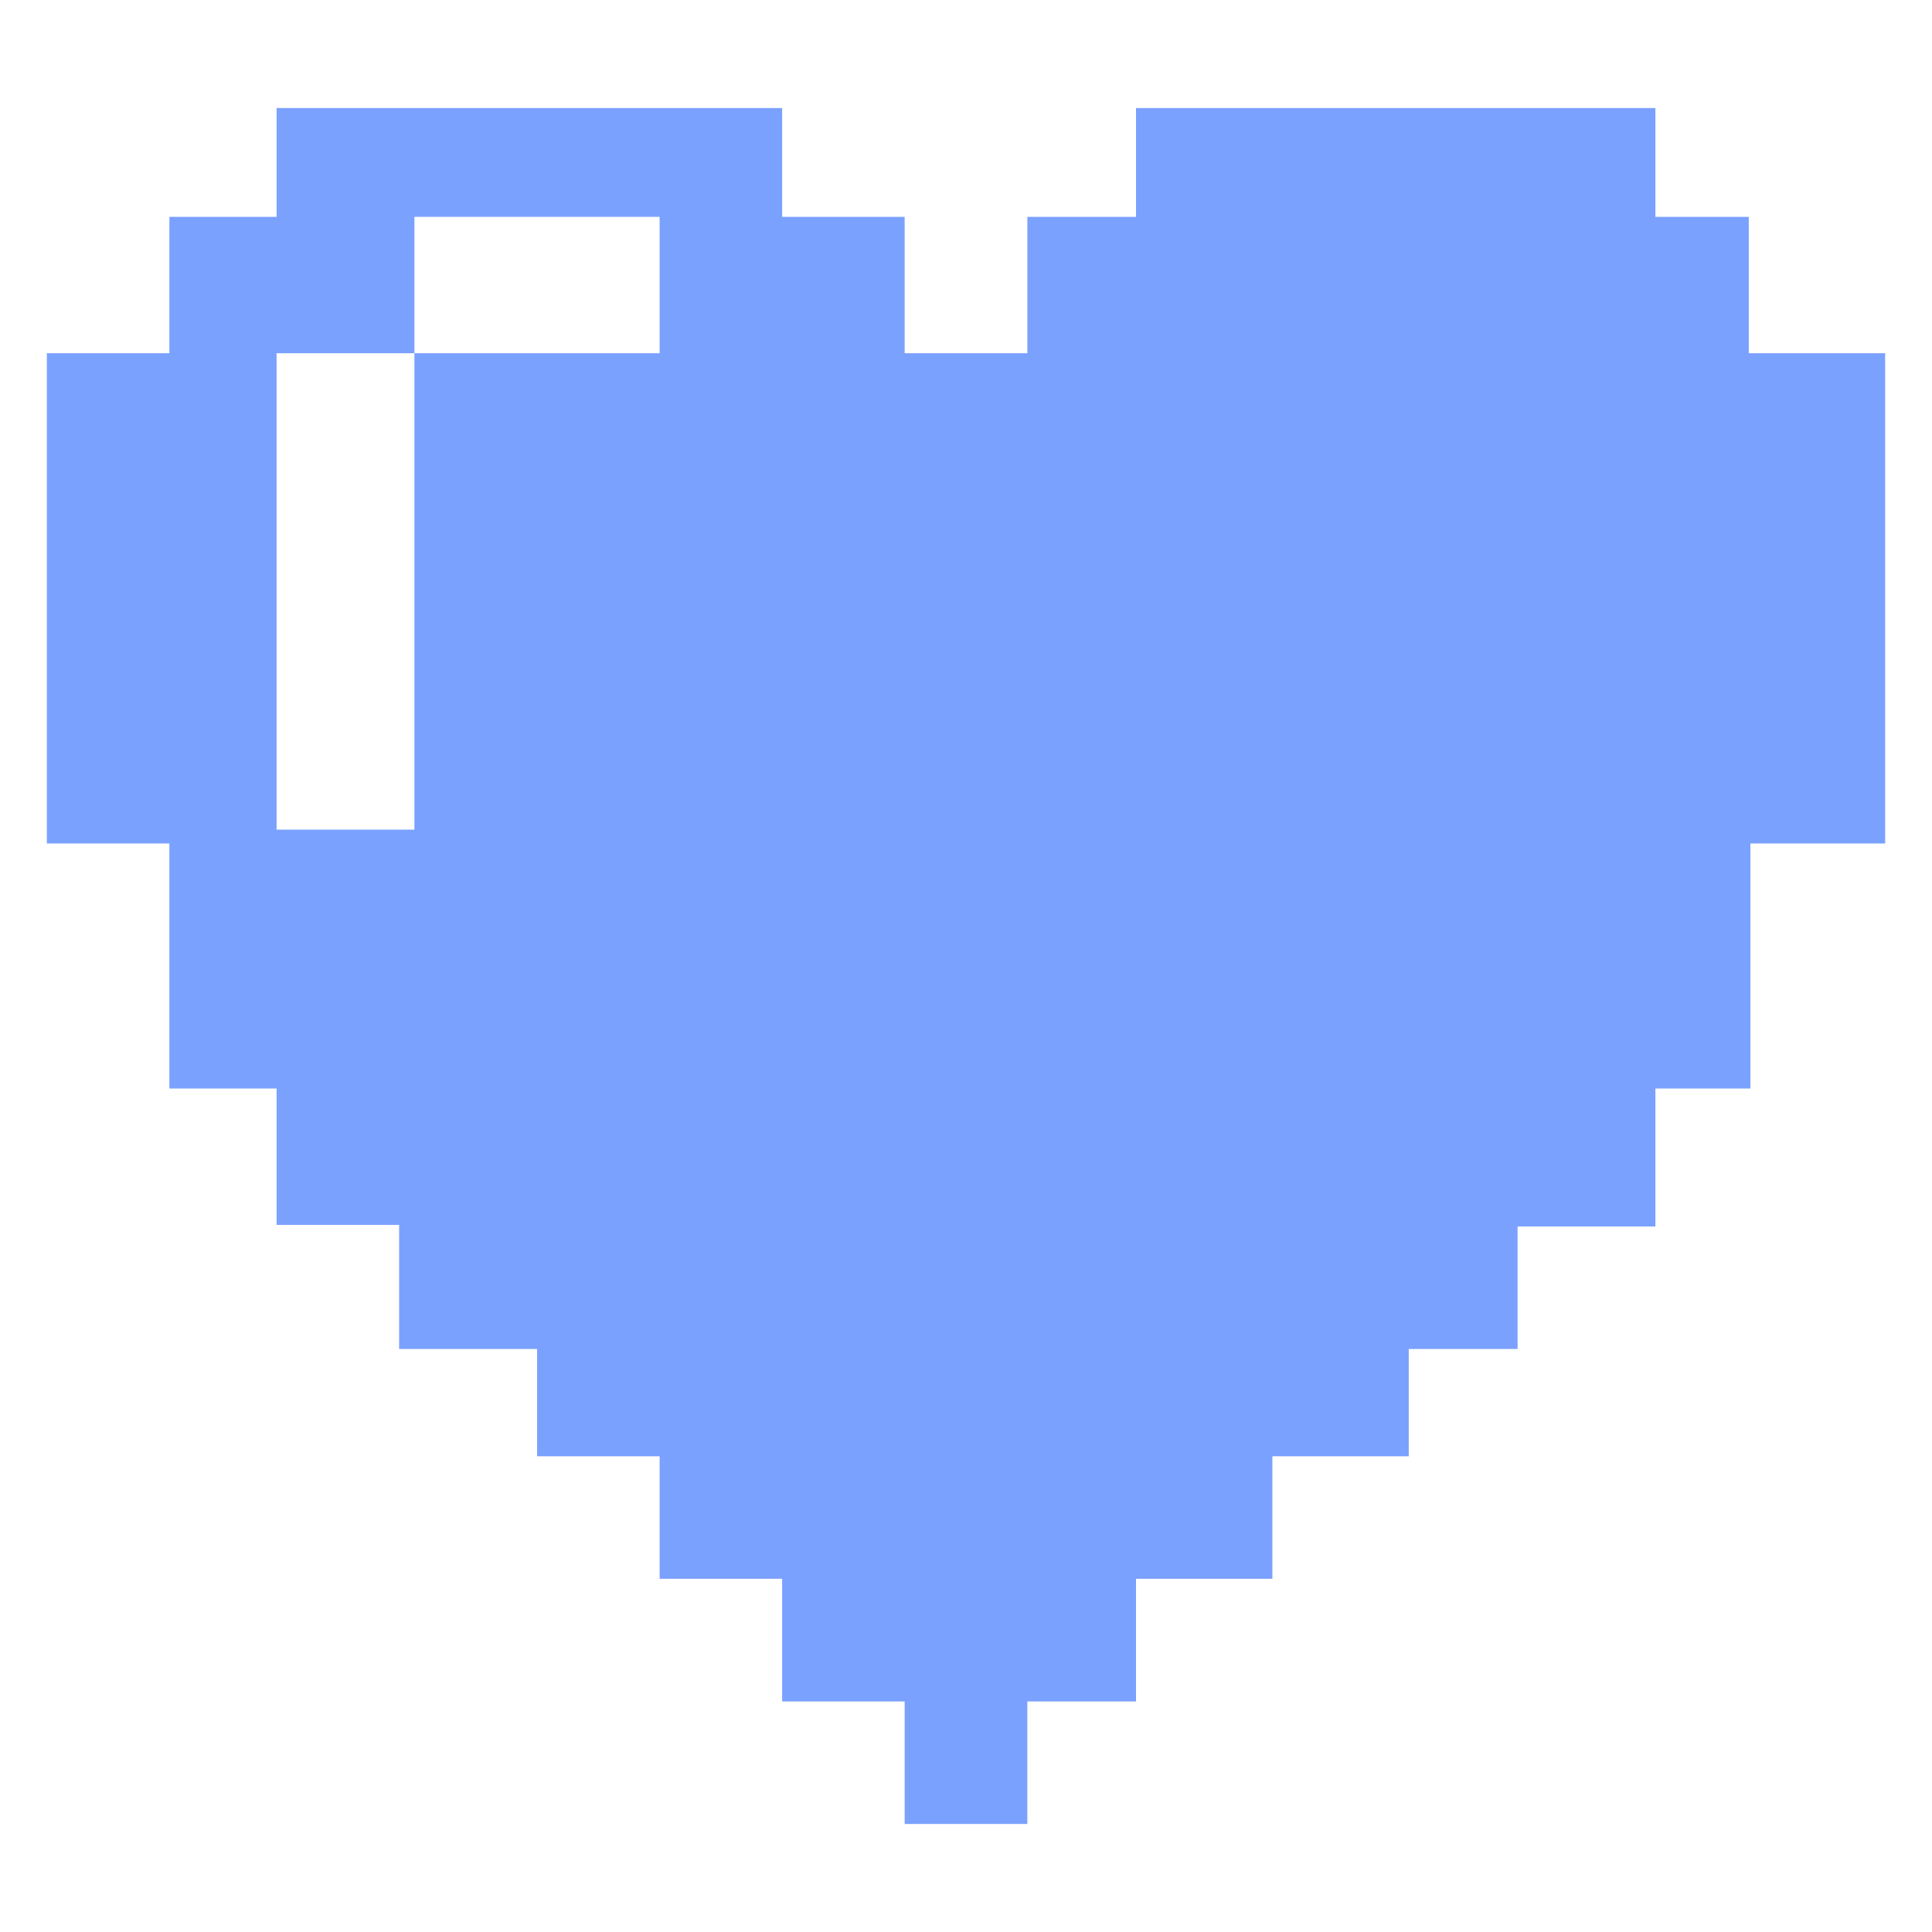 <svg version="1.2" xmlns="http://www.w3.org/2000/svg" viewBox="0 0 1200 1200" width="1200" height="1200"><style>.a{fill:#7ba1ff}</style><path fill-rule="evenodd" class="a" d="m1170.9 219.4v304.5h-83.7v152.2h-59v85.7h-85.6v76.1h-67.6v66.6h-84.7v76.1h-84.7v76.2h-67.5v76.1h-76.2v-76.1h-76.1v-76.2h-76.1v-76.1h-76.1v-66.6h-85.7v-77.1h-76.1v-84.7h-66.6v-152.2h-76.1v-304.5h76.1v-84.7h66.6v-67.6h314v67.6h76.1v84.7h76.2v-84.7h67.5v-67.6h322.6v67.6h58v84.7zm-761.2-84.7h-152.3v84.7h-85.6v295.9h85.6v-295.9h152.3z"/></svg>